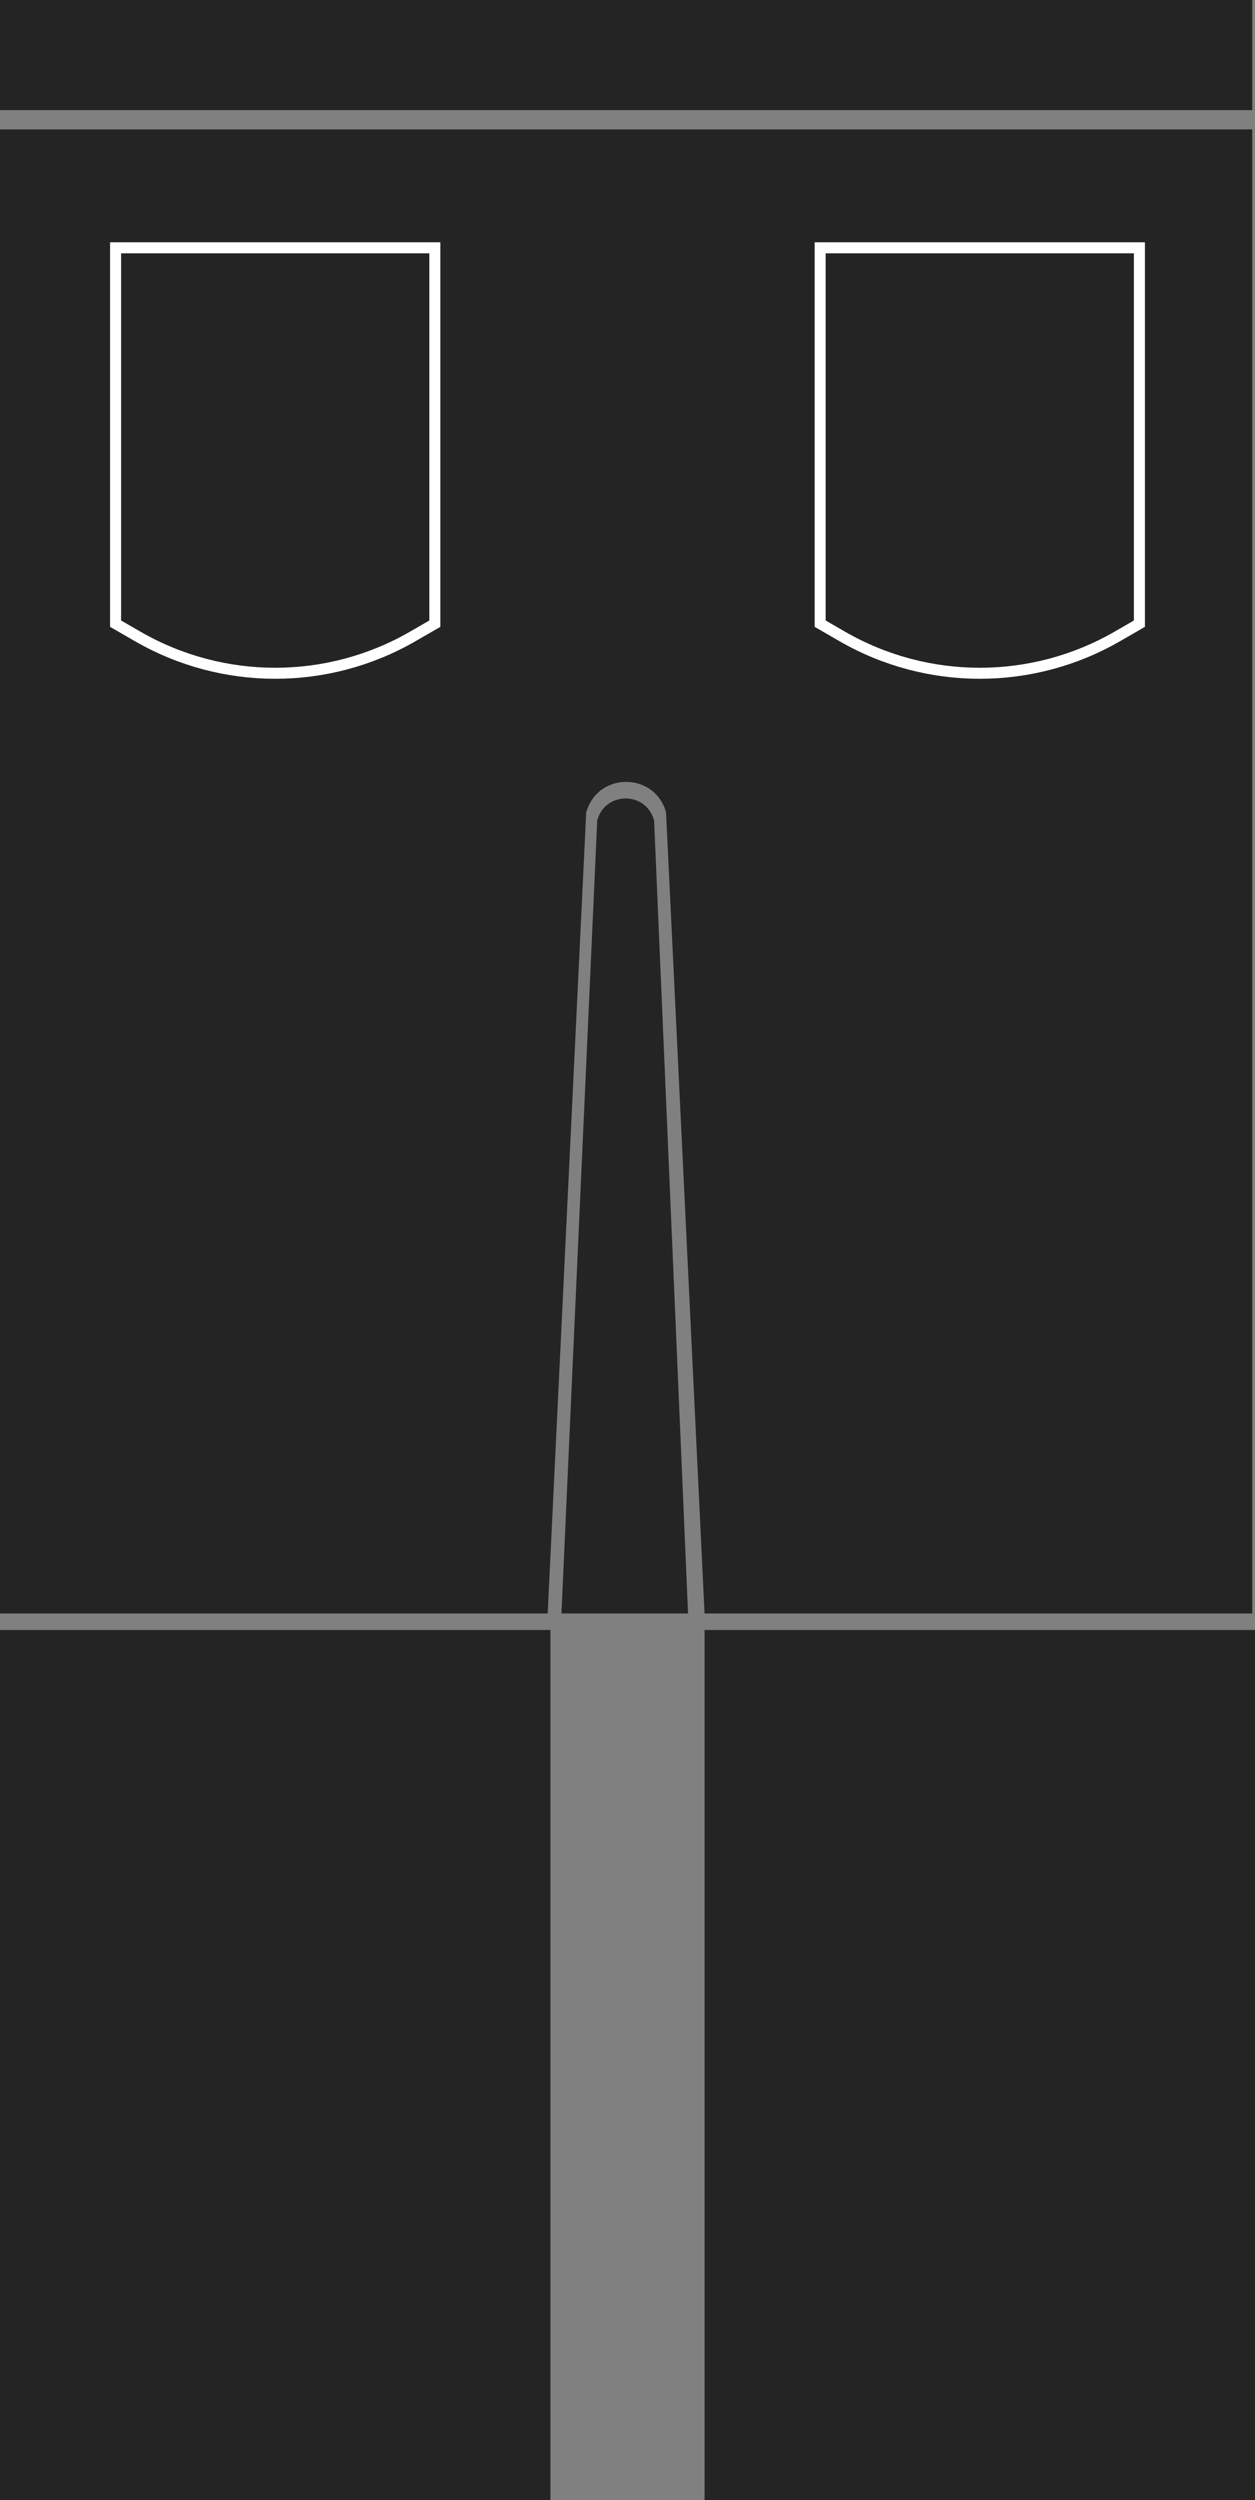 <svg width="228" height="454" viewBox="0 0 228 454" fill="none" xmlns="http://www.w3.org/2000/svg">
<rect x="0" y="0" width="228" height="454" fill="#808080" stroke="none"/>
<rect width="227.5" height="20" fill="#242424"/>
<path d="M125 293H102L108.5 149C109.823 143.856 117.034 143.604 118.713 148.642L118.832 149L125 293Z" fill="#242424"/>
<path d="M100 454V296H0V454H100Z" fill="#242424"/>
<path d="M128 454V296H228V454H128Z" fill="#242424"/>
<path d="M99.5 293H0V103.5V23.5H106.5H121H227.5V103.5V293H128L121 147.5C119.028 140.371 109.026 140.079 106.642 147.082L106.5 147.5L99.5 293Z" fill="#242424"/>
<path d="M79 45H21V113.258L25.001 115.567C40.471 124.498 59.529 124.498 74.999 115.567L79 113.258V45Z" stroke="white" stroke-width="2"/>
<path d="M207 45H149V113.258L153.001 115.567C168.47 124.498 187.53 124.498 202.999 115.567L207 113.258V45Z" stroke="white" stroke-width="2"/>
</svg>
